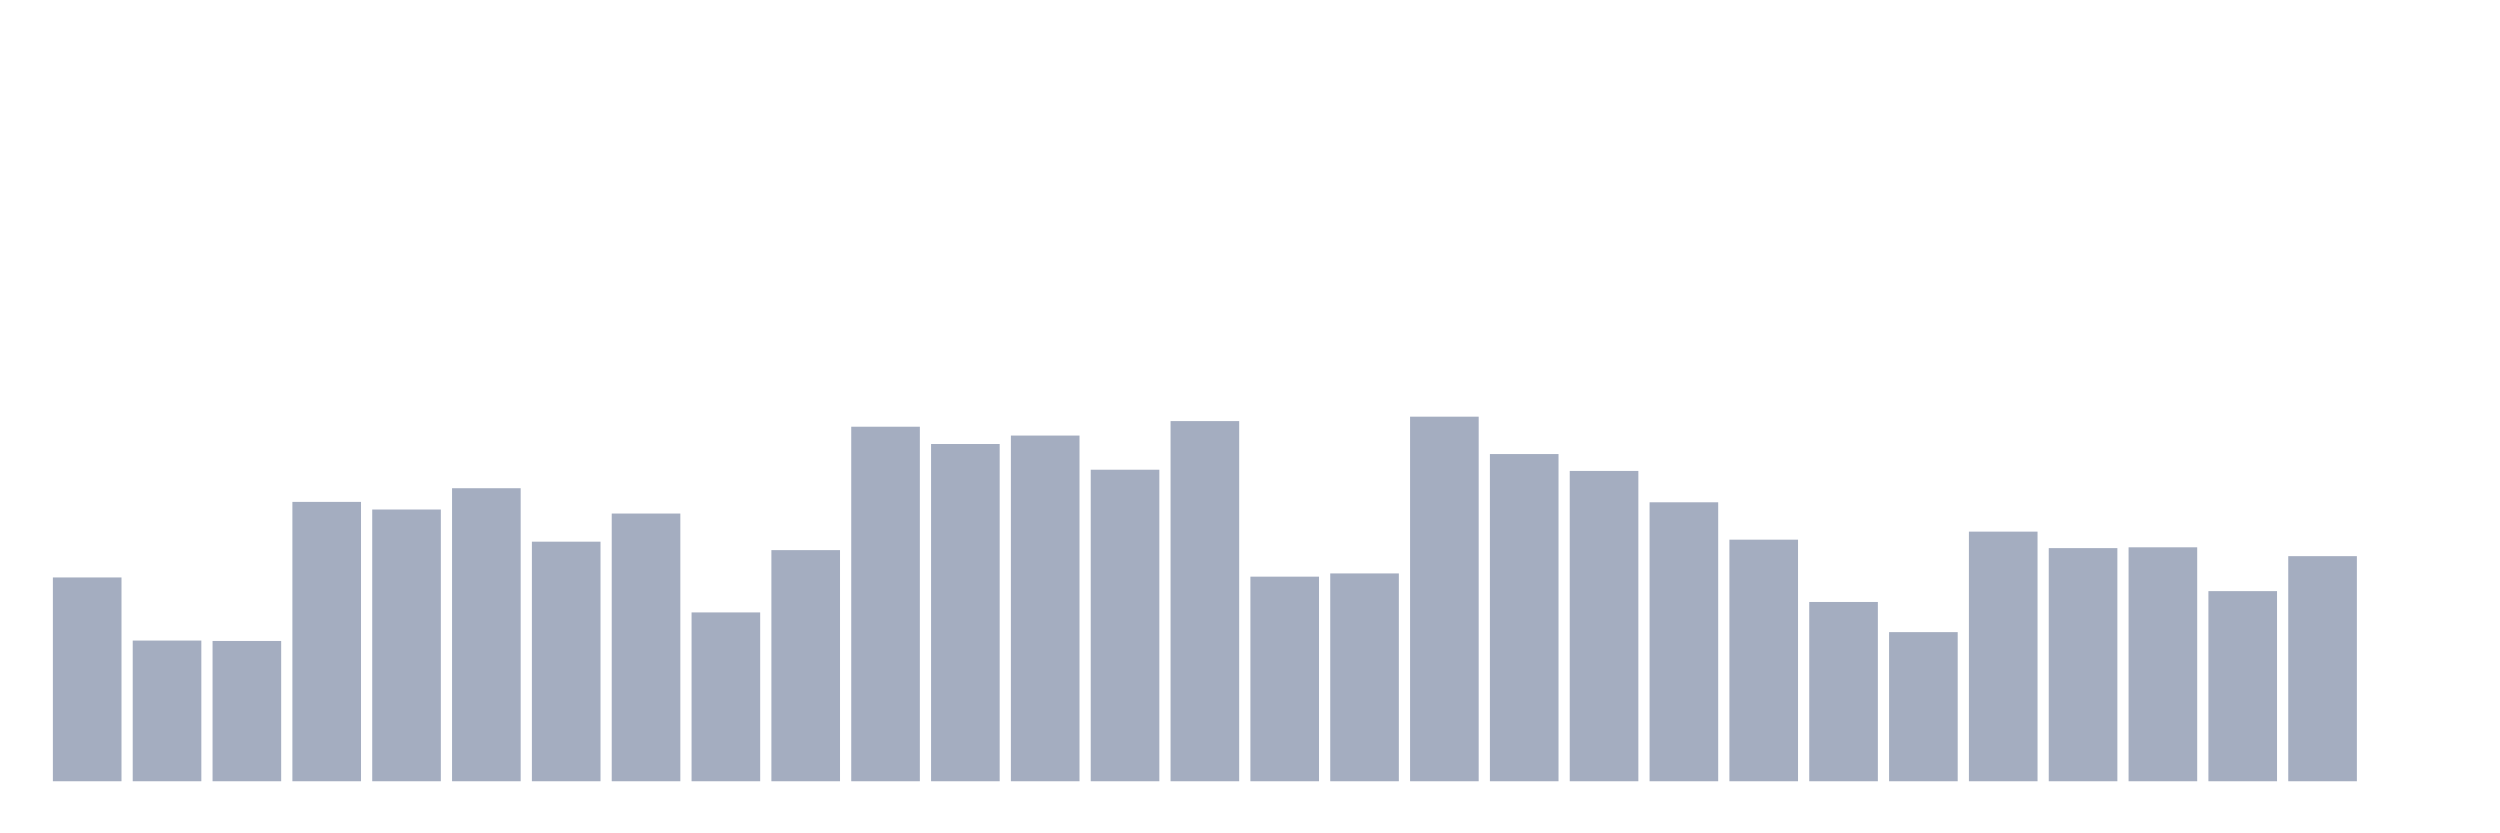 <svg xmlns="http://www.w3.org/2000/svg" viewBox="0 0 480 160"><g transform="translate(10,10)"><rect class="bar" x="0.153" width="13.175" y="100.871" height="39.129" fill="rgb(164,173,192)"></rect><rect class="bar" x="15.482" width="13.175" y="112.988" height="27.012" fill="rgb(164,173,192)"></rect><rect class="bar" x="30.81" width="13.175" y="113.065" height="26.935" fill="rgb(164,173,192)"></rect><rect class="bar" x="46.138" width="13.175" y="86.362" height="53.638" fill="rgb(164,173,192)"></rect><rect class="bar" x="61.466" width="13.175" y="87.828" height="52.172" fill="rgb(164,173,192)"></rect><rect class="bar" x="76.794" width="13.175" y="83.738" height="56.262" fill="rgb(164,173,192)"></rect><rect class="bar" x="92.123" width="13.175" y="94.002" height="45.998" fill="rgb(164,173,192)"></rect><rect class="bar" x="107.451" width="13.175" y="88.6" height="51.4" fill="rgb(164,173,192)"></rect><rect class="bar" x="122.779" width="13.175" y="107.585" height="32.415" fill="rgb(164,173,192)"></rect><rect class="bar" x="138.107" width="13.175" y="95.623" height="44.377" fill="rgb(164,173,192)"></rect><rect class="bar" x="153.436" width="13.175" y="71.929" height="68.071" fill="rgb(164,173,192)"></rect><rect class="bar" x="168.764" width="13.175" y="75.248" height="64.752" fill="rgb(164,173,192)"></rect><rect class="bar" x="184.092" width="13.175" y="73.627" height="66.373" fill="rgb(164,173,192)"></rect><rect class="bar" x="199.42" width="13.175" y="80.187" height="59.813" fill="rgb(164,173,192)"></rect><rect class="bar" x="214.748" width="13.175" y="70.849" height="69.151" fill="rgb(164,173,192)"></rect><rect class="bar" x="230.077" width="13.175" y="100.717" height="39.283" fill="rgb(164,173,192)"></rect><rect class="bar" x="245.405" width="13.175" y="100.099" height="39.901" fill="rgb(164,173,192)"></rect><rect class="bar" x="260.733" width="13.175" y="70" height="70" fill="rgb(164,173,192)"></rect><rect class="bar" x="276.061" width="13.175" y="77.178" height="62.822" fill="rgb(164,173,192)"></rect><rect class="bar" x="291.39" width="13.175" y="80.419" height="59.581" fill="rgb(164,173,192)"></rect><rect class="bar" x="306.718" width="13.175" y="86.439" height="53.561" fill="rgb(164,173,192)"></rect><rect class="bar" x="322.046" width="13.175" y="93.616" height="46.384" fill="rgb(164,173,192)"></rect><rect class="bar" x="337.374" width="13.175" y="105.579" height="34.421" fill="rgb(164,173,192)"></rect><rect class="bar" x="352.702" width="13.175" y="111.367" height="28.633" fill="rgb(164,173,192)"></rect><rect class="bar" x="368.031" width="13.175" y="92.073" height="47.927" fill="rgb(164,173,192)"></rect><rect class="bar" x="383.359" width="13.175" y="95.237" height="44.763" fill="rgb(164,173,192)"></rect><rect class="bar" x="398.687" width="13.175" y="95.083" height="44.917" fill="rgb(164,173,192)"></rect><rect class="bar" x="414.015" width="13.175" y="103.495" height="36.505" fill="rgb(164,173,192)"></rect><rect class="bar" x="429.344" width="13.175" y="96.781" height="43.219" fill="rgb(164,173,192)"></rect><rect class="bar" x="444.672" width="13.175" y="140" height="0" fill="rgb(164,173,192)"></rect></g></svg>